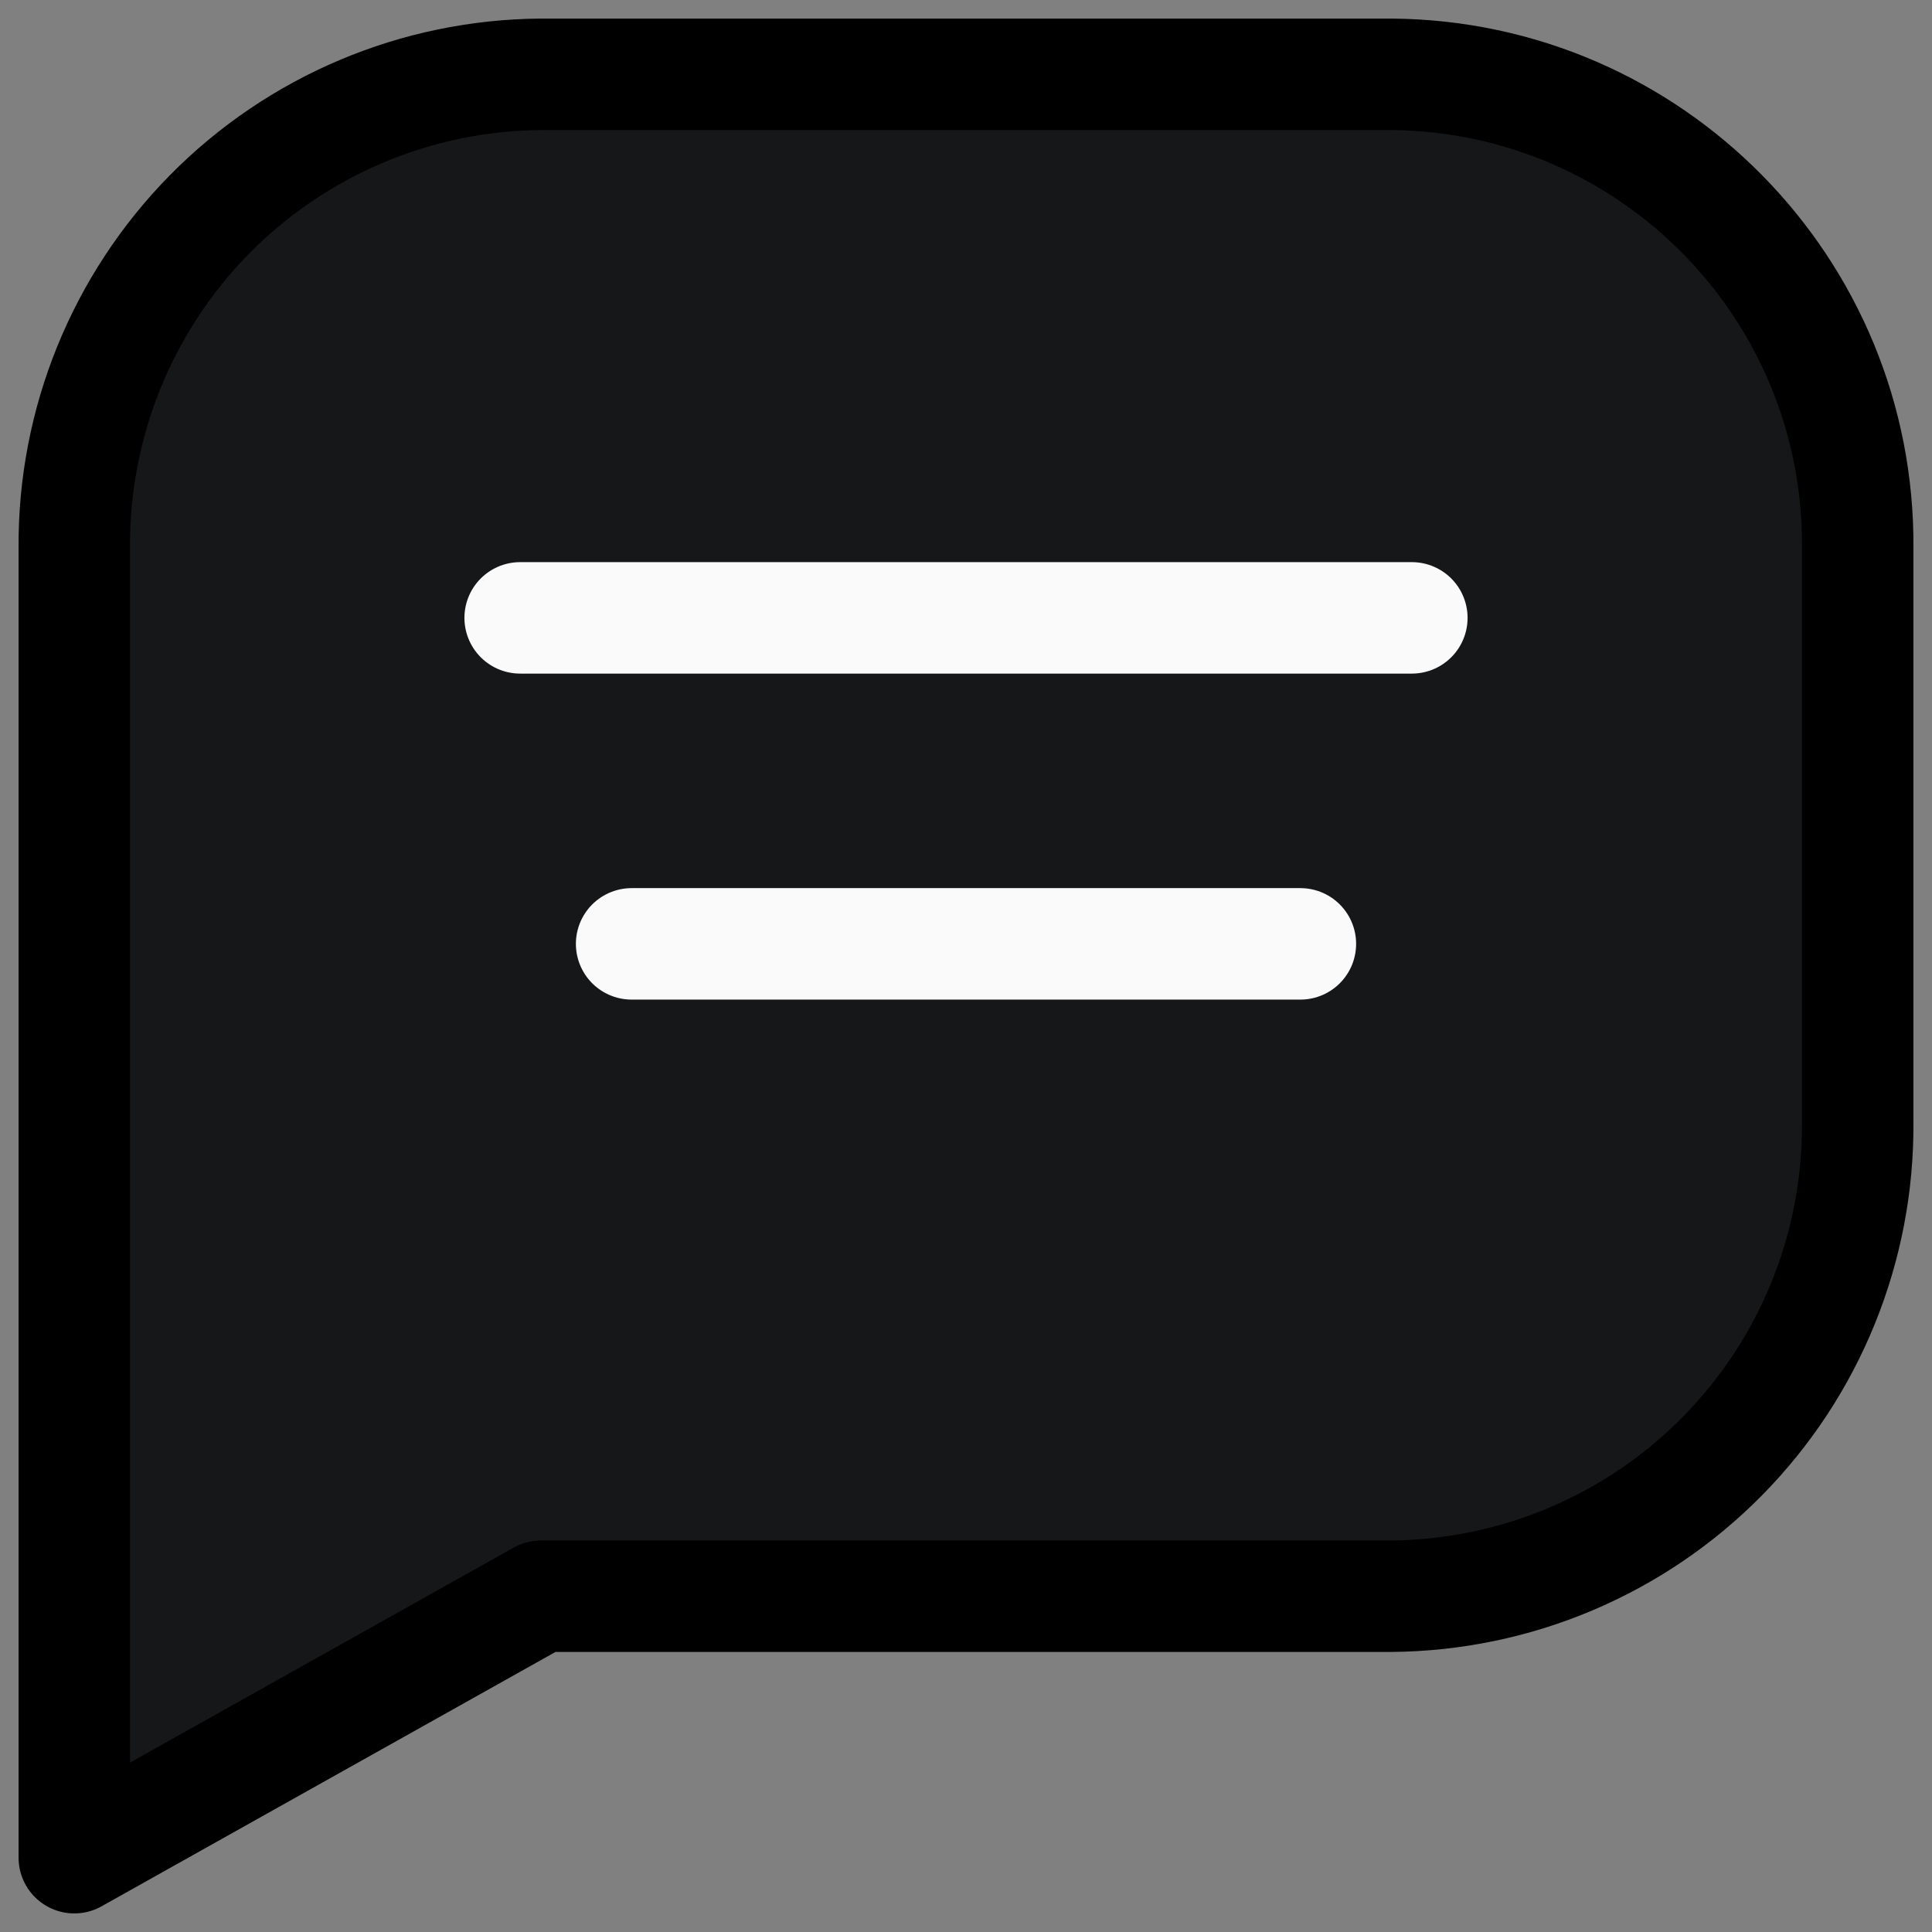 <?xml version="1.0" encoding="UTF-8"?>
<svg width="26px" height="26px" viewBox="0 0 26 26" version="1.1" xmlns="http://www.w3.org/2000/svg" xmlns:xlink="http://www.w3.org/1999/xlink">
    <rect x="0" y="0" width="26" height="26" fill="#808080" stroke="none"/>
    <title>Vector</title>
    <g id="Page-1" stroke="none" stroke-width="1" fill="none" fill-rule="evenodd" stroke-linecap="round" stroke-linejoin="round">
        <g id="21.-집사의-수다" transform="translate(-249, -753)" stroke-width="1.5">
            <g id="Group-3" transform="translate(0, 732)">
                <g id="Group-2" transform="translate(225, 0)">
                    <g id="Vector" transform="translate(25, 22)">
                        <path d="M6.28,0 L17.722,0 C21.215,0.026 24.026,2.879 24,6.372 L24,14.109 C24.012,15.786 23.358,17.4 22.18,18.595 C21.003,19.79 19.398,20.468 17.721,20.481 L6.28,20.481 L-3.55276789e-15,24 L-3.55276789e-15,6.372 C-0.012,4.694 0.643,3.08 1.82,1.885 C2.998,0.69 4.602,0.012 6.28,0 Z" id="Vector-5" stroke="#000000" fill="#161719"></path>
                        <line x1="6" y1="7.315" x2="18" y2="7.315" id="Vector-5-path" stroke="#FAFAFA"></line>
                        <line x1="7.5" y1="11.702" x2="16.5" y2="11.702" id="Vector-5-path" stroke="#FAFAFA"></line>
                    </g>
                </g>
            </g>
        </g>
    </g>
</svg>